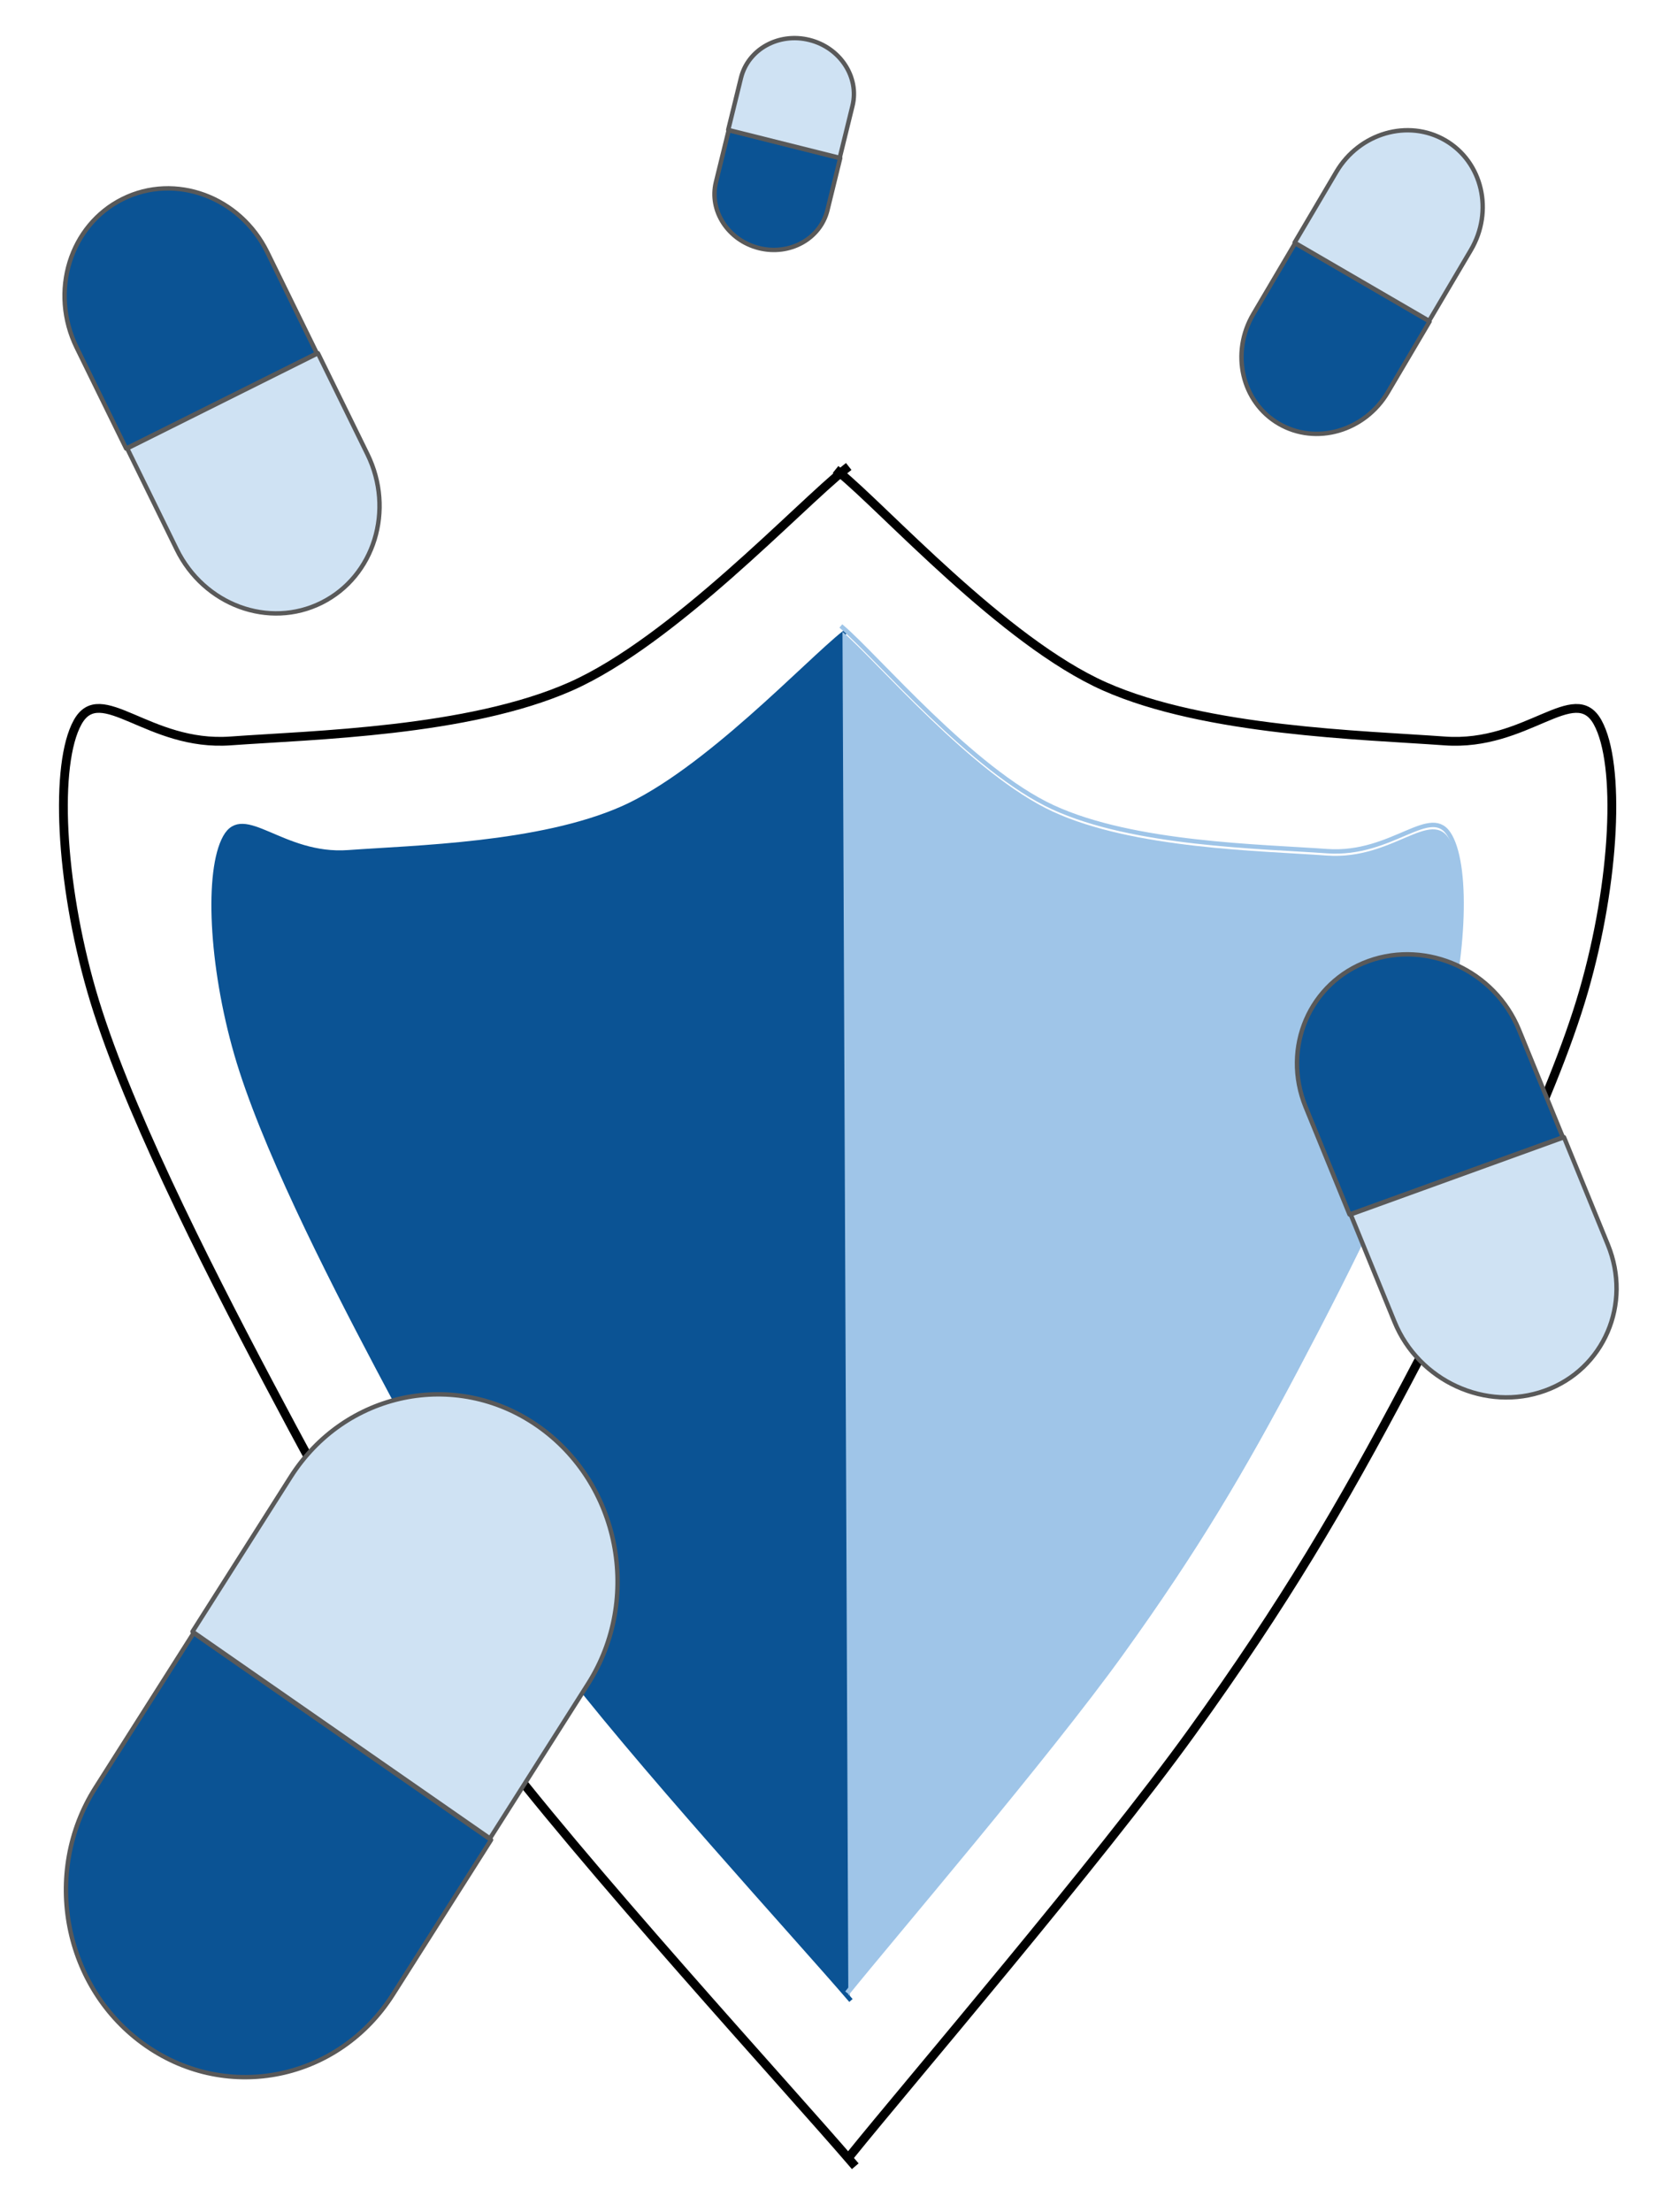 <svg width="381" height="502" xmlns="http://www.w3.org/2000/svg" version="1.1" fill="none" stroke-linecap="square" stroke-miterlimit="10">
 <clipPath id="g35b24b9a603_18_12.0">
  <path d="m0,0l960,0l0,600l-960,0l0,-600z" clip-rule="nonzero" id="svg_1"/>
 </clipPath>

 <g>
  <title>Layer 1</title>
  <path fill="#000000" fill-opacity="0" d="m191.926,106.488c-10.395,8.218 -39.103,39.028 -62.369,49.306c-23.266,10.278 -58.573,11.007 -77.228,12.36c-18.655,1.353 -29.45,-13.705 -34.703,-4.241c-5.253,9.464 -4.034,36.045 3.185,61.023c7.219,24.978 25.296,60.817 40.127,88.845c14.83,28.028 26.756,49.807 48.856,79.321c22.1,29.514 69.788,81.469 83.745,97.763" fill-rule="evenodd" id="svg_4"/>
  <path stroke="#000000" stroke-width="2" stroke-linejoin="round" d="m191.926,106.488c-10.395,8.218 -39.103,39.028 -62.369,49.306c-23.266,10.278 -58.573,11.007 -77.228,12.36c-18.655,1.353 -29.45,-13.705 -34.703,-4.241c-5.253,9.464 -4.034,36.045 3.185,61.023c7.219,24.978 25.296,60.817 40.127,88.845c14.83,28.028 26.756,49.807 48.856,79.321c22.1,29.514 69.788,81.469 83.745,97.763" fill-rule="evenodd" id="svg_5"/>
  <path fill="#000000" fill-opacity="0" d="m190.497,107.171c10.055,8.103 37.404,38.451 60.33,48.615c22.926,10.164 58.575,11.017 77.228,12.372c18.653,1.355 29.437,-13.705 34.69,-4.241c5.253,9.464 4.045,36.047 -3.172,61.023c-7.216,24.976 -25.296,60.805 -40.127,88.833c-14.83,28.028 -27.815,50.126 -48.856,79.333c-21.041,29.207 -64.49,79.924 -77.388,95.909" fill-rule="evenodd" id="svg_6"/>
  <path stroke="#000000" stroke-width="2" stroke-linejoin="round" d="m190.497,107.171c10.055,8.103 37.404,38.451 60.33,48.615c22.926,10.164 58.575,11.017 77.228,12.372c18.653,1.355 29.437,-13.705 34.69,-4.241c5.253,9.464 4.045,36.047 -3.172,61.023c-7.216,24.976 -25.296,60.805 -40.127,88.833c-14.83,28.028 -27.815,50.126 -48.856,79.333c-21.041,29.207 -64.49,79.924 -77.388,95.909" fill-rule="evenodd" id="svg_7"/>
  <path fill="#0b5394" d="m191.586,143.698c-8.378,6.626 -31.516,31.469 -50.268,39.756c-18.752,8.287 -47.209,8.875 -62.245,9.966c-15.036,1.091 -23.736,-11.05 -27.97,-3.42c-4.234,7.631 -3.251,29.064 2.567,49.204c5.818,20.14 20.388,49.037 32.341,71.636c11.953,22.599 21.564,40.159 39.377,63.957c17.812,23.797 56.247,65.689 67.497,78.827" fill-rule="evenodd" id="svg_8"/>
  <path stroke="#0b5394" stroke-linejoin="round" d="m191.586,143.698c-8.378,6.626 -31.516,31.469 -50.268,39.756c-18.752,8.287 -47.209,8.875 -62.245,9.966c-15.036,1.091 -23.736,-11.05 -27.97,-3.42c-4.234,7.631 -3.251,29.064 2.567,49.204c5.818,20.14 20.388,49.037 32.341,71.636c11.953,22.599 21.564,40.159 39.377,63.957c17.812,23.797 56.247,65.689 67.497,78.827" fill-rule="evenodd" id="svg_9"/>
  <path fill="#9fc5e8" d="m191.295,143.389c7.961,6.802 29.432,32.348 47.766,40.811c18.333,8.463 47.2,8.875 62.234,9.966c15.034,1.091 23.736,-11.05 27.97,-3.42c4.234,7.631 3.249,29.064 -2.567,49.204c-5.816,20.14 -20.378,49.037 -32.331,71.636c-11.953,22.599 -22.429,40.409 -39.387,63.957c-16.958,23.548 -51.969,64.444 -62.363,77.332" fill-rule="evenodd" id="svg_10"/>
  <path stroke="#9fc5e8" stroke-linejoin="round" d="m191.295,142.389c7.961,6.802 29.432,32.348 47.766,40.811c18.333,8.463 47.2,8.875 62.234,9.966c15.034,1.091 23.736,-11.05 27.97,-3.42c4.234,7.631 3.249,29.064 -2.567,49.204c-5.816,20.14 -20.378,49.037 -32.331,71.636c-11.953,22.599 -22.429,40.409 -39.387,63.957c-16.958,23.548 -51.969,64.444 -62.363,77.332" fill-rule="evenodd" id="svg_11"/>
  <path fill="#0b5394" d="m306.42,275.621l-9.957,-24.375l0,0c-5.499,-13.462 0.886,-28.297 14.262,-33.134c13.376,-4.837 28.677,2.154 34.177,15.616l9.957,24.375l-48.439,17.517z" fill-rule="evenodd" id="svg_12"/>
  <path stroke="#595959" stroke-linejoin="round" d="m306.42,275.621l-9.957,-24.375l0,0c-5.499,-13.462 0.886,-28.297 14.262,-33.134c13.376,-4.837 28.677,2.154 34.177,15.616l9.957,24.375l-48.439,17.517z" fill-rule="evenodd" id="svg_13"/>
  <path fill="#cfe2f3" d="m355.116,258.094l9.957,24.375l0,0c5.499,13.462 -0.886,28.297 -14.262,33.134c-13.376,4.837 -28.677,-2.154 -34.177,-15.617l-9.957,-24.375l48.439,-17.517z" fill-rule="evenodd" id="svg_14"/>
  <path stroke="#595959" stroke-linejoin="round" d="m355.116,258.094l9.957,24.375l0,0c5.499,13.462 -0.886,28.297 -14.262,33.134c-13.376,4.837 -28.677,-2.154 -34.177,-15.617l-9.957,-24.375l48.439,-17.517z" fill-rule="evenodd" id="svg_15"/>
  <path fill="#0b5394" d="m111.494,417.554l-22.284,35.095l0,0c-12.307,19.383 -37.403,24.588 -56.052,11.626c-18.65,-12.962 -23.791,-39.182 -11.484,-58.564l22.284,-35.095l67.536,46.938z" fill-rule="evenodd" id="svg_16"/>
  <path stroke="#595959" stroke-linejoin="round" d="m111.494,417.554l-22.284,35.095l0,0c-12.307,19.383 -37.403,24.588 -56.052,11.626c-18.65,-12.962 -23.791,-39.182 -11.484,-58.564l22.284,-35.095l67.536,46.938z" fill-rule="evenodd" id="svg_17"/>
  <path fill="#cfe2f3" d="m43.707,370.291l22.284,-35.095l0,0c12.307,-19.383 37.403,-24.588 56.052,-11.626c18.65,12.962 23.791,39.182 11.484,58.564l-22.284,35.095l-67.536,-46.938z" fill-rule="evenodd" id="svg_18"/>
  <path stroke="#595959" stroke-linejoin="round" d="m43.707,370.291l22.284,-35.095l0,0c12.307,-19.383 37.403,-24.588 56.052,-11.626c18.65,12.962 23.791,39.182 11.484,58.564l-22.284,35.095l-67.536,-46.938z" fill-rule="evenodd" id="svg_19"/>
  <path fill="#0b5394" d="m28.647,101.798l-11.239,-22.913l0,0c-6.207,-12.655 -1.545,-27.749 10.414,-33.713c11.959,-5.965 26.685,-0.542 32.892,12.113l11.239,22.913l-43.306,21.6z" fill-rule="evenodd" id="svg_20"/>
  <path stroke="#595959" stroke-linejoin="round" d="m28.647,101.798l-11.239,-22.913l0,0c-6.207,-12.655 -1.545,-27.749 10.414,-33.713c11.959,-5.965 26.685,-0.542 32.892,12.113l11.239,22.913l-43.306,21.6z" fill-rule="evenodd" id="svg_21"/>
  <path fill="#cfe2f3" d="m72.19,80.165l11.239,22.913l0,0c6.207,12.655 1.545,27.749 -10.414,33.713c-11.959,5.965 -26.685,0.542 -32.892,-12.113l-11.239,-22.913l43.306,-21.6z" fill-rule="evenodd" id="svg_22"/>
  <path stroke="#595959" stroke-linejoin="round" d="m72.19,80.165l11.239,22.913l0,0c6.207,12.655 1.545,27.749 -10.414,33.713c-11.959,5.965 -26.685,0.542 -32.892,-12.113l-11.239,-22.913l43.306,-21.6z" fill-rule="evenodd" id="svg_23"/>
  <path fill="#0b5394" d="m324.598,72.955l-9.473,16.047l0,0c-5.232,8.862 -16.31,12.073 -24.742,7.171c-8.433,-4.902 -11.028,-16.06 -5.796,-24.923l9.473,-16.047l30.538,17.752z" fill-rule="evenodd" id="svg_24"/>
  <path stroke="#595959" stroke-linejoin="round" d="m324.598,72.955l-9.473,16.047l0,0c-5.232,8.862 -16.31,12.073 -24.742,7.171c-8.433,-4.902 -11.028,-16.06 -5.796,-24.923l9.473,-16.047l30.538,17.752z" fill-rule="evenodd" id="svg_25"/>
  <path fill="#cfe2f3" d="m293.945,55.071l9.473,-16.047l0,0c5.232,-8.862 16.309,-12.073 24.742,-7.171c8.433,4.902 11.028,16.06 5.796,24.923l-9.473,16.047l-30.538,-17.752z" fill-rule="evenodd" id="svg_26"/>
  <path stroke="#595959" stroke-linejoin="round" d="m293.945,55.071l9.473,-16.047l0,0c5.232,-8.862 16.309,-12.073 24.742,-7.171c8.433,4.902 11.028,16.06 5.796,24.923l-9.473,16.047l-30.538,-17.752z" fill-rule="evenodd" id="svg_27"/>
  <path fill="#0b5394" d="m190.772,35.893l-2.897,11.792l0,0c-1.6,6.513 -8.564,10.372 -15.555,8.62c-6.991,-1.752 -11.362,-8.452 -9.762,-14.965l2.897,-11.792l25.317,6.345z" fill-rule="evenodd" id="svg_28"/>
  <path stroke="#595959" stroke-linejoin="round" d="m190.772,35.893l-2.897,11.792l0,0c-1.6,6.513 -8.564,10.372 -15.555,8.62c-6.991,-1.752 -11.362,-8.452 -9.762,-14.965l2.897,-11.792l25.317,6.345z" fill-rule="evenodd" id="svg_29"/>
  <path fill="#cfe2f3" d="m165.345,29.482l2.897,-11.792l0,0c1.6,-6.513 8.564,-10.372 15.555,-8.62c6.991,1.752 11.362,8.452 9.762,14.965l-2.897,11.792l-25.317,-6.345z" fill-rule="evenodd" id="svg_30"/>
  <path stroke="#595959" stroke-linejoin="round" d="m165.345,29.482l2.897,-11.792l0,0c1.6,-6.513 8.564,-10.372 15.555,-8.62c6.991,1.752 11.362,8.452 9.762,14.965l-2.897,11.792l-25.317,-6.345z" fill-rule="evenodd" id="svg_31"/>
 </g>
</svg>